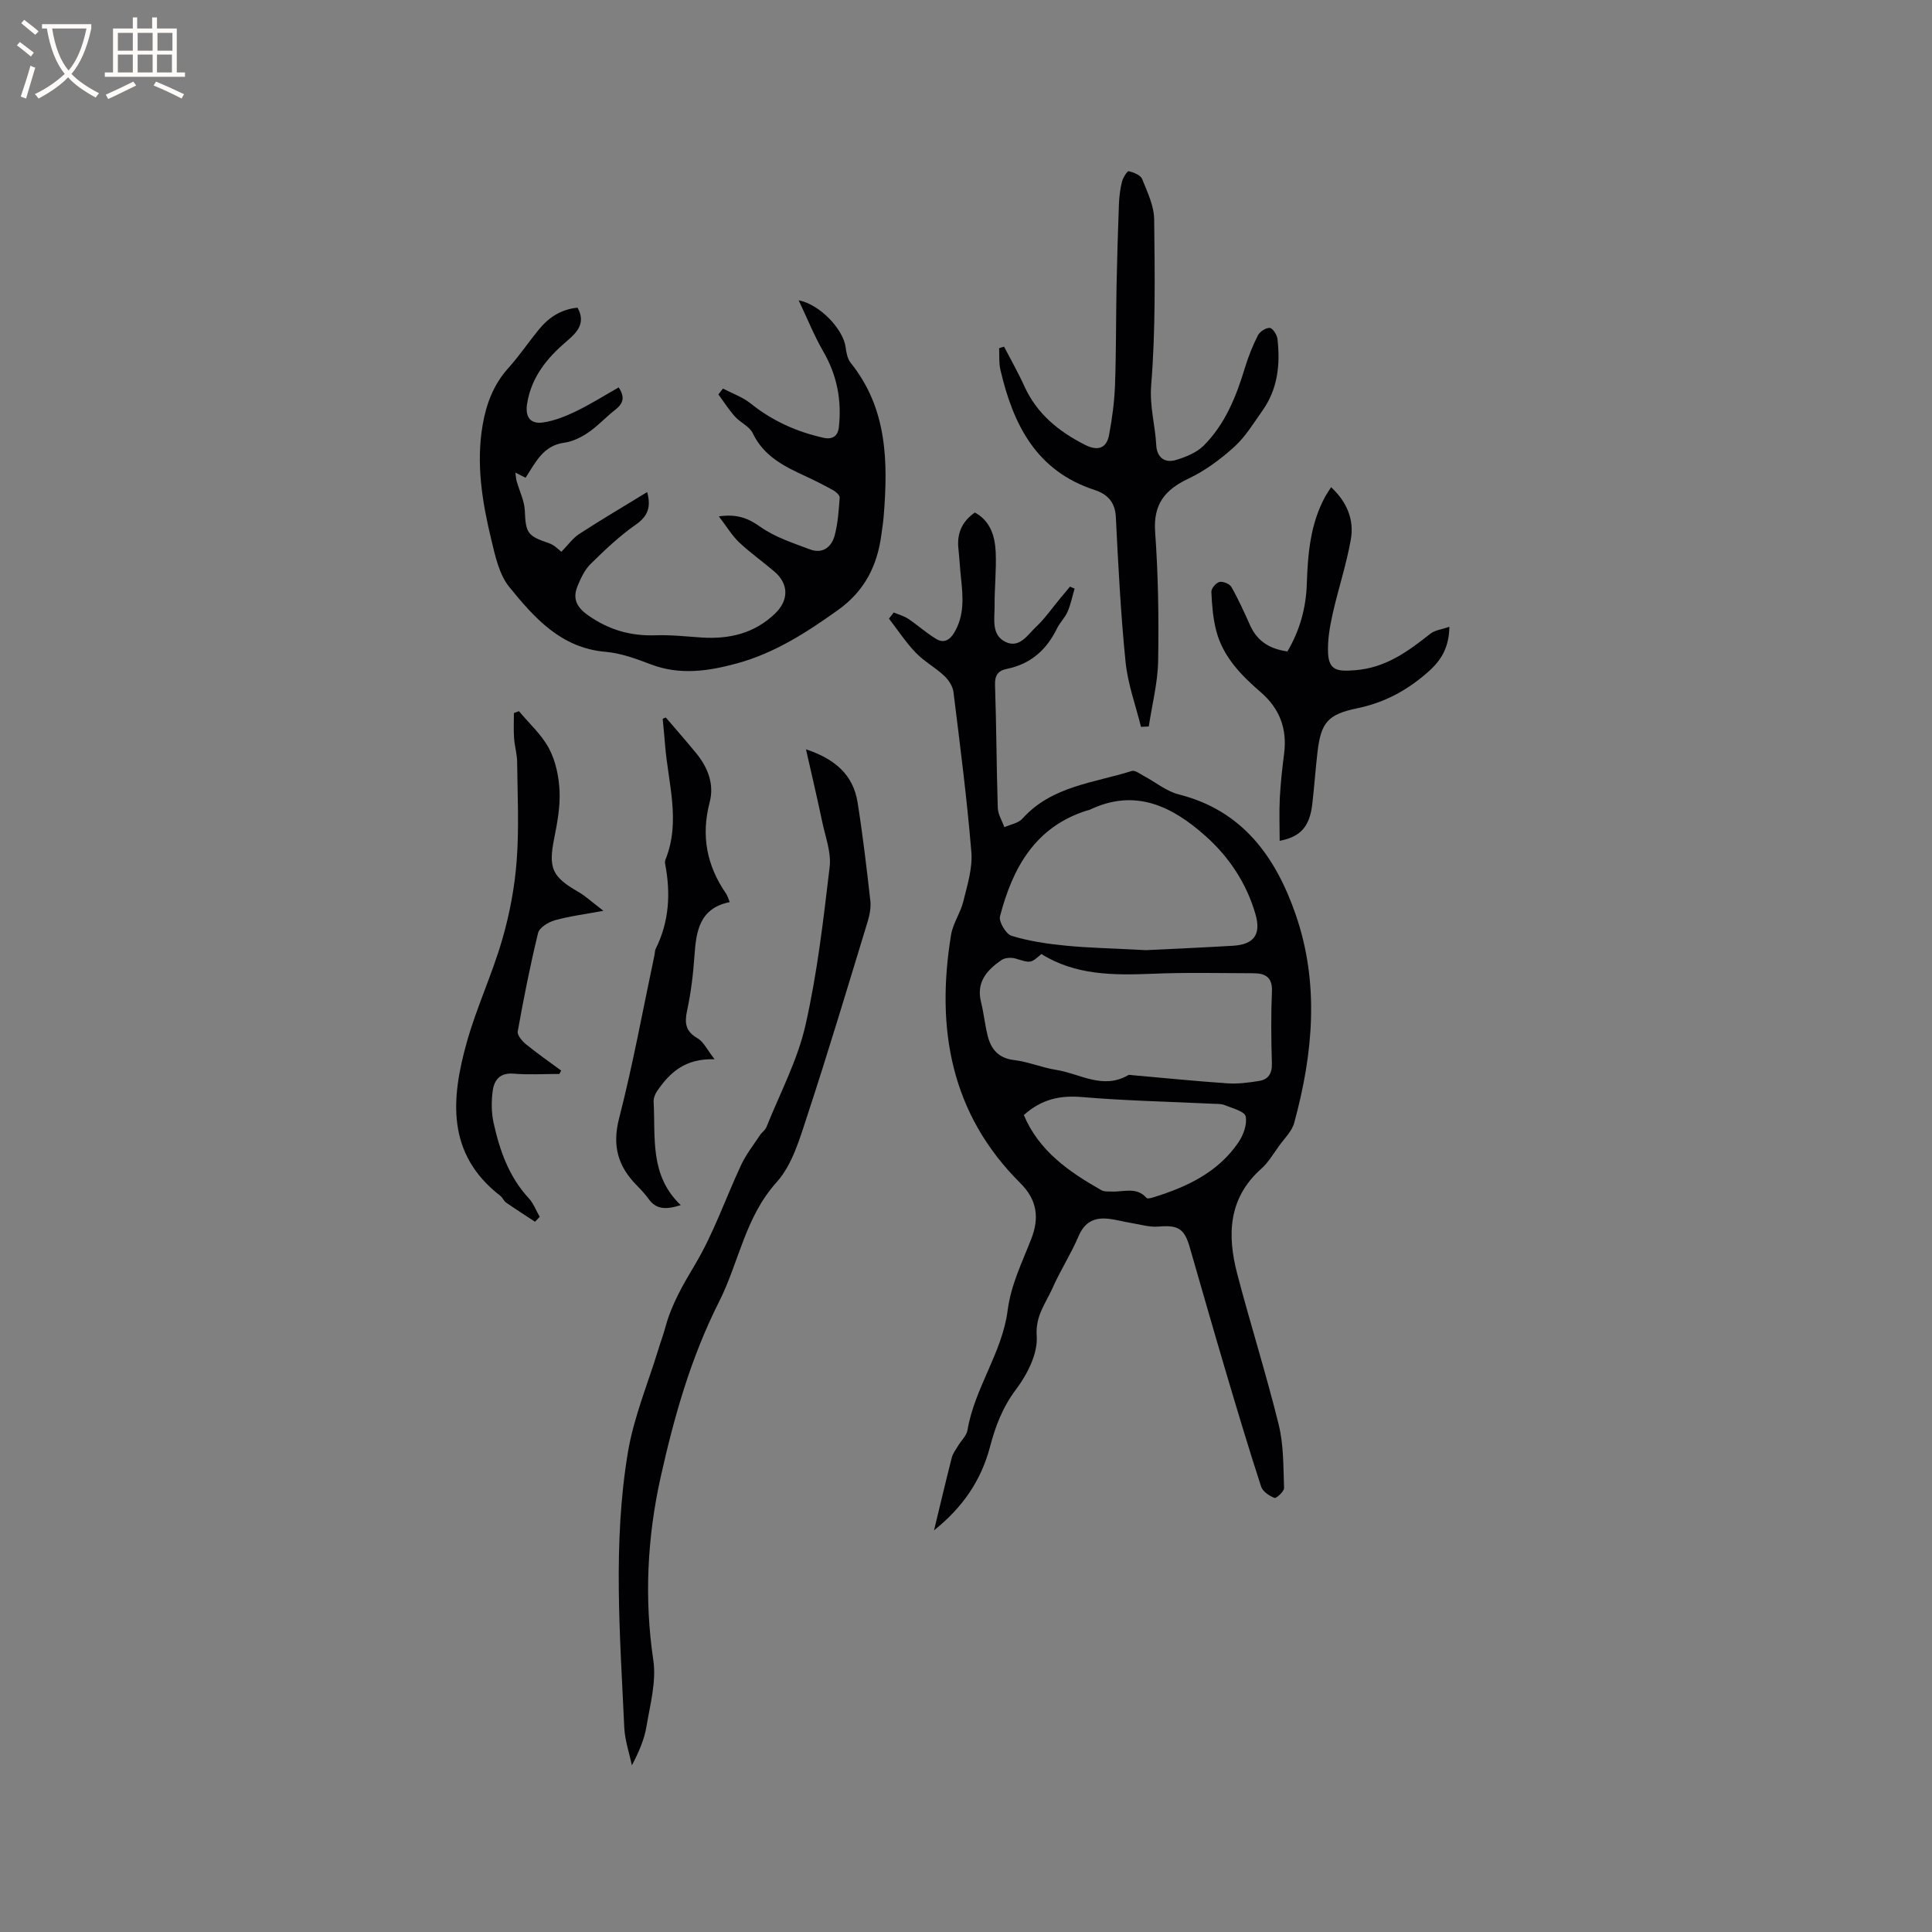 <svg enable-background="new 0 0 400 400" viewBox="0 0 400 400" xmlns="http://www.w3.org/2000/svg"><rect x="0" y="0" width="400" height="400" fill="#808080" stroke="none"/><g fill="#010103"><path d="m193.38 316.84c1.32-5.43 2.45-10.26 3.68-15.07.22-.87.84-1.66 1.32-2.46.64-1.08 1.74-2.07 1.93-3.22 1.47-8.71 7.18-16.04 8.3-24.72.7-5.43 3.02-10.01 4.91-14.89 1.62-4.17 1.34-7.95-2.29-11.55-14.44-14.35-17.49-32.08-14.32-51.39.39-2.38 1.96-4.55 2.54-6.93.82-3.35 1.93-6.85 1.66-10.19-.91-11.08-2.34-22.13-3.71-33.17-.15-1.19-1.02-2.5-1.93-3.35-1.85-1.73-4.17-2.98-5.91-4.8-2.05-2.14-3.69-4.67-5.51-7.02.33-.42.66-.85.99-1.27 1 .43 2.1.71 2.99 1.3 2 1.34 3.8 2.99 5.86 4.21 1.45.86 2.7.28 3.65-1.3 2.12-3.53 1.86-7.29 1.45-11.11-.23-2.1-.34-4.22-.56-6.32-.33-3.09.68-5.57 3.4-7.48 3.24 1.76 4.17 4.91 4.32 8.22.16 3.69-.26 7.41-.23 11.12.02 2.67-.73 5.98 2.24 7.44 2.91 1.43 4.59-1.46 6.35-3.11 1.82-1.71 3.27-3.82 4.88-5.76.71-.86 1.42-1.72 2.14-2.57.32.14.64.28.95.42-.47 1.59-.79 3.25-1.44 4.76-.54 1.25-1.6 2.26-2.2 3.48-2.16 4.45-5.48 7.39-10.41 8.38-1.79.36-2.49 1.33-2.42 3.33.29 8.48.3 16.96.57 25.44.04 1.35.89 2.66 1.36 4 1.27-.57 2.89-.82 3.74-1.77 6.07-6.76 14.77-7.38 22.65-9.87.66-.21 1.68.6 2.48 1.03 2.42 1.28 4.68 3.18 7.25 3.83 13.24 3.33 20.07 12.98 24.18 24.82 4.97 14.3 3.63 28.83-.29 43.18-.47 1.73-2 3.19-3.11 4.73-1.18 1.63-2.23 3.45-3.7 4.76-6.88 6.12-7.08 13.77-4.98 21.79 2.73 10.43 6 20.72 8.58 31.19 1.04 4.22.95 8.73 1.11 13.12.03.71-1.62 2.21-1.99 2.06-1.08-.43-2.43-1.33-2.76-2.35-2.52-7.75-4.87-15.56-7.18-23.37-2.59-8.73-5.09-17.48-7.61-26.22-1.11-3.86-2.45-4.59-6.47-4.24-1.84.16-3.75-.44-5.62-.74-1.66-.27-3.3-.75-4.98-.9-2.78-.24-4.72.78-5.92 3.6-1.57 3.69-3.79 7.11-5.41 10.78-1.39 3.14-3.57 5.7-3.27 9.92.26 3.6-1.93 7.93-4.26 11.02-2.8 3.71-4.29 7.64-5.42 11.96-1.81 6.83-5.55 12.43-11.58 17.25zm22.23-119.32c-2.25 1.97-2.23 1.88-5.3.95-.89-.27-2.22-.21-2.95.29-3 2.05-5.28 4.55-4.25 8.69.56 2.25.79 4.59 1.34 6.85.69 2.89 2.22 4.79 5.54 5.18 2.92.35 5.73 1.56 8.65 2.02 4.93.78 9.69 4.15 14.92 1.11.24-.14.63-.03.94 0 6.53.57 13.06 1.24 19.61 1.68 2.17.15 4.4-.14 6.56-.49 1.91-.3 2.72-1.53 2.66-3.62-.15-4.98-.2-9.97.01-14.94.12-2.97-1.43-3.73-3.84-3.74-6.99-.02-13.98-.19-20.95.11-8.05.32-15.92.31-22.94-4.09zm21.61-.8c4.72-.23 11.38-.52 18.04-.91 4.38-.26 5.87-2.37 4.68-6.51-1.84-6.39-5.42-11.8-10.28-16.15-6.89-6.17-14.57-10.03-24.04-5.5-.19.09-.41.11-.61.17-10.73 3.4-15.37 11.9-17.97 21.89-.29 1.13 1.25 3.7 2.41 4.05 3.58 1.09 7.36 1.65 11.11 2.02 4.9.48 9.82.57 16.66.94zm-25.25 34.14c3.15 7.46 9.36 11.76 16.05 15.55.59.34 1.45.26 2.19.29 2.45.1 5.11-1.04 7.18 1.33.19.22.99-.01 1.47-.16 6.9-2.13 13.3-5.15 17.52-11.32 1.04-1.52 1.87-3.77 1.52-5.42-.22-1.04-2.76-1.68-4.32-2.32-.75-.31-1.67-.25-2.51-.29-9-.44-18.01-.62-26.98-1.38-4.53-.39-8.35.36-12.12 3.72z"/><path d="m148.83 106.91c3.73-.54 6.06.36 8.6 2.17 3.02 2.14 6.75 3.34 10.28 4.67 2.6.98 4.46-.49 5.1-2.89.68-2.53.84-5.21 1.04-7.84.04-.47-.75-1.18-1.31-1.5-1.85-1.03-3.74-1.99-5.66-2.88-4.45-2.04-8.74-4.14-11.04-8.96-.67-1.4-2.55-2.18-3.67-3.43-1.27-1.42-2.3-3.05-3.43-4.59.31-.4.63-.8.94-1.21 1.93 1.01 4.07 1.75 5.74 3.09 4.49 3.6 9.52 5.86 15.08 7.1 1.82.41 2.96-.35 3.17-2.12.63-5.58-.35-10.81-3.22-15.75-1.87-3.23-3.26-6.73-5.1-10.6 4.55.91 9.28 6.12 9.73 9.74.14 1.1.38 2.37 1.03 3.19 7.61 9.46 7.76 20.48 6.85 31.75-.1 1.27-.3 2.52-.47 3.78-.84 6.46-3.46 11.72-8.99 15.67-6.51 4.65-13.14 8.93-20.93 11.05-5.88 1.6-11.76 2.49-17.76.22-3.06-1.16-6.25-2.35-9.46-2.62-9.21-.79-14.72-7.04-19.9-13.41-2.13-2.62-2.94-6.51-3.77-9.97-1.87-7.75-3.13-15.63-1.75-23.61.74-4.29 2.23-8.32 5.26-11.69 2.26-2.51 4.17-5.34 6.31-7.97 2.06-2.54 4.61-4.26 8.07-4.6 1.74 3.11-.01 5.05-2.1 6.82-4.13 3.51-7.45 7.46-8.34 13.08-.45 2.84.76 4.25 3.35 3.86 2.34-.35 4.65-1.28 6.8-2.32 3.01-1.46 5.86-3.26 8.81-4.93 1.4 2.1.88 3.39-.71 4.63-1.92 1.5-3.59 3.34-5.59 4.71-1.47 1-3.25 1.88-4.98 2.11-4.36.59-5.91 4.06-7.99 7.25-.63-.32-1.21-.61-2.12-1.07.12.83.14 1.33.27 1.79.58 2.05 1.61 4.07 1.69 6.14.19 4.58.53 5.18 4.99 6.69 1.2.4 2.16 1.49 2.58 1.78 1.32-1.34 2.33-2.8 3.71-3.7 4.58-2.98 9.3-5.75 14.05-8.66.85 3.12.14 5-2.38 6.76-3.37 2.35-6.39 5.23-9.33 8.12-1.22 1.2-2.03 2.94-2.7 4.57-1.07 2.59-.24 4.36 2.22 6.09 4.28 3.01 8.8 4.29 13.96 4.11 3.16-.11 6.35.25 9.52.46 5.73.37 10.91-.85 15.18-4.95 2.88-2.77 2.87-6.15-.15-8.72-2.41-2.06-5.03-3.9-7.33-6.08-1.49-1.44-2.57-3.28-4.15-5.33z"/><path d="m166.87 155.14c5.98 1.98 9.77 5.26 10.68 10.97 1.08 6.75 1.87 13.55 2.64 20.34.16 1.42-.13 2.97-.55 4.35-4.08 13.36-8.08 26.74-12.44 40.01-1.6 4.86-3.13 10.31-6.4 13.94-6.56 7.27-7.81 16.63-11.94 24.79-5.84 11.56-9.31 23.85-12.08 36.29-2.76 12.41-3.42 25.09-1.52 37.88.66 4.43-.66 9.2-1.42 13.76-.45 2.68-1.56 5.26-3.02 8.03-.54-2.61-1.45-5.2-1.57-7.82-.87-19.03-2.41-38.12.76-57.04 1.21-7.24 4.14-14.19 6.3-21.28.46-1.52 1.03-3.01 1.44-4.54 1.27-4.73 3.64-8.81 6.16-13.03 3.87-6.48 6.34-13.79 9.57-20.67 1.01-2.15 2.52-4.06 3.84-6.06.4-.61 1.11-1.07 1.37-1.73 2.79-6.97 6.41-13.77 8.06-21.01 2.45-10.77 3.72-21.83 5.02-32.82.36-3-.88-6.22-1.53-9.32-1.02-4.84-2.15-9.66-3.37-15.04z"/><path d="m207.88 71.77c1.42 2.74 2.95 5.42 4.22 8.23 2.6 5.71 7.12 9.35 12.54 12.1 2.49 1.27 4.44.86 4.98-2.04.64-3.4 1.1-6.86 1.23-10.32.25-6.86.19-13.72.32-20.59.11-5.61.28-11.22.49-16.83.06-1.57.25-3.17.63-4.69.21-.84 1.09-2.25 1.39-2.18 1.03.23 2.46.8 2.79 1.62 1.09 2.7 2.46 5.56 2.49 8.37.13 11.44.3 22.93-.62 34.31-.36 4.4.84 8.29 1.05 12.43.13 2.5 1.73 3.77 4.1 3.05 2.03-.62 4.25-1.51 5.71-2.96 4.45-4.44 6.74-10.16 8.54-16.1.7-2.31 1.6-4.59 2.7-6.74.4-.78 1.64-1.59 2.46-1.54.58.03 1.48 1.41 1.58 2.26.61 5.27.08 10.38-3.1 14.86-1.84 2.59-3.52 5.41-5.84 7.51-2.84 2.57-6.05 4.95-9.49 6.58-4.89 2.31-7.3 5.3-6.89 11.05.64 8.87.77 17.79.62 26.69-.08 4.53-1.26 9.05-1.94 13.57-.54.03-1.07.05-1.61.08-1.1-4.46-2.73-8.87-3.19-13.4-1.01-10-1.52-20.06-2.02-30.11-.16-3.11-1.86-4.71-4.37-5.53-12.12-3.94-16.9-13.58-19.53-24.9-.33-1.43-.19-2.97-.26-4.46.32-.12.67-.22 1.02-.32z"/><path d="m266.55 134.87c2.58-4.39 3.85-9.02 4.01-13.97.21-6.28.73-12.5 3.85-18.16.3-.54.66-1.05 1.18-1.87 3.3 3.07 4.81 6.75 4.08 10.85-.91 5.18-2.61 10.23-3.76 15.38-.59 2.64-1.07 5.41-.95 8.09.17 3.71 2.07 3.84 5.51 3.58 6.43-.48 10.99-3.88 15.67-7.56.98-.77 2.45-.92 3.94-1.44-.08 4.12-1.53 6.81-4.39 9.33-4.35 3.84-9.04 6.38-14.73 7.55-6.12 1.26-7.48 3.02-8.19 9.1-.42 3.58-.66 7.18-1.08 10.76-.53 4.53-2.35 6.75-6.75 7.57 0-3.05-.12-5.96.03-8.85.16-3.07.5-6.13.89-9.18.66-5.14-.89-9.33-4.85-12.75-4.04-3.48-7.79-7.32-9.19-12.67-.69-2.62-.9-5.39-1.02-8.11-.03-.69.97-1.87 1.68-2.03.73-.17 2.1.39 2.47 1.04 1.46 2.57 2.68 5.28 3.89 7.98 1.51 3.33 4.15 4.87 7.71 5.36z"/><path d="m115.82 222.35c-3.17 0-6.35.2-9.5-.06-2.82-.23-4.01 1.32-4.31 3.56-.29 2.16-.29 4.48.18 6.6 1.26 5.71 3.16 11.18 7.28 15.63.99 1.07 1.52 2.55 2.27 3.85-.32.34-.65.68-.97 1.02-1.99-1.31-4-2.59-5.96-3.95-.5-.35-.75-1.05-1.24-1.43-11.17-8.65-10.2-20.1-6.93-31.77 2.02-7.21 5.26-14.08 7.34-21.27 1.55-5.33 2.59-10.9 3-16.43.51-6.74.16-13.55.09-20.33-.02-1.67-.53-3.32-.64-4.99-.12-1.71-.03-3.43-.03-5.15.35-.13.7-.26 1.04-.39 2.13 2.56 4.72 4.87 6.24 7.75 1.38 2.61 2.03 5.81 2.17 8.79.15 3.23-.46 6.54-1.1 9.74-1.24 6.19-.49 7.98 4.94 11.11 1.6.92 2.97 2.22 5.24 3.94-4.03.75-7.12 1.13-10.09 1.97-1.32.38-3.15 1.5-3.43 2.6-1.65 6.74-2.99 13.56-4.22 20.4-.14.78.92 2.02 1.73 2.68 2.34 1.91 4.83 3.63 7.26 5.43-.11.23-.23.46-.36.7z"/><path d="m137.85 148.55c2.12 2.49 4.28 4.94 6.35 7.47 2.39 2.94 3.7 6.38 2.73 10.08-1.82 6.93-.6 13.14 3.41 18.94.29.42.41.94.74 1.73-6.24 1.26-6.95 5.99-7.3 11.12-.26 3.79-.72 7.61-1.52 11.32-.56 2.6-.34 4.33 2.17 5.76 1.24.71 1.95 2.34 3.52 4.34-6.22-.21-9.34 2.85-11.94 6.64-.42.61-.72 1.48-.68 2.22.4 7.39-.86 15.17 5.61 21.34-3.14 1-5.1.87-6.65-1.28-.74-1.03-1.62-1.96-2.51-2.87-3.86-3.93-5.06-8.17-3.6-13.83 2.87-11.16 4.93-22.53 7.33-33.82.09-.41.05-.88.23-1.24 2.81-5.62 3.14-11.5 1.98-17.56-.06-.3-.05-.66.06-.94 3.21-7.96.52-15.89-.09-23.83-.14-1.78-.32-3.56-.49-5.33.21-.09.43-.17.65-.26z"/></g><path d="m6.4 11.7c-1-.8-1.9-1.6-2.9-2.3l.6-.7c.9.7 1.9 1.4 2.9 2.2zm-2.1 8.3c.7-2.1 1.4-4.2 2-6.4.2.1.6.3 1 .4-.7 2.3-1.3 4.4-1.9 6.4zm3-12.8c-1.1-.9-2.1-1.7-2.9-2.4l.6-.7c1 .8 2 1.5 3 2.4zm1.4-1.3v-.9h10.2v.9c-.9 4.2-2.3 7.3-4.1 9.4 1.3 1.4 3.2 2.7 5.7 4-.2.2-.4.5-.7.9-2.5-1.4-4.4-2.7-5.7-4.2-1.4 1.5-3.5 3-6.1 4.4 0 0 0 0-.1-.1-.3-.4-.5-.7-.7-.8 2.7-1.3 4.7-2.8 6.2-4.2-1.8-2.2-3-5.3-3.7-9.4zm9.2 0h-7.1c.6 3.8 1.7 6.7 3.4 8.7 1.7-2 2.9-4.8 3.7-8.7z" fill="#fcfbfa"/><path d="m31.6 3.6h.9v2.3h4.1v9.1h1.7v.9h-16.6v-.9h1.7v-9.1h4.1v-2.3h.9v2.3h3.1v-2.3zm-4 13.3.6.8c-1.9.9-3.8 1.9-5.8 2.8-.2-.3-.3-.6-.5-.9 2-.9 3.9-1.8 5.7-2.7zm-3.2-10.1v3.7h3.1v-3.7zm0 4.5v3.7h3.1v-3.7zm4.1-4.5v3.7h3.1v-3.7zm0 4.5v3.7h3.1v-3.7zm9.1 9.1c-2.1-1.1-4.1-2-5.8-2.7l.5-.8c2.2.9 4.1 1.8 5.8 2.6zm-1.9-13.6h-3.1v3.7h3.1zm-3.2 4.5v3.7h3.1v-3.7z" fill="#fcfbfa"/></svg>